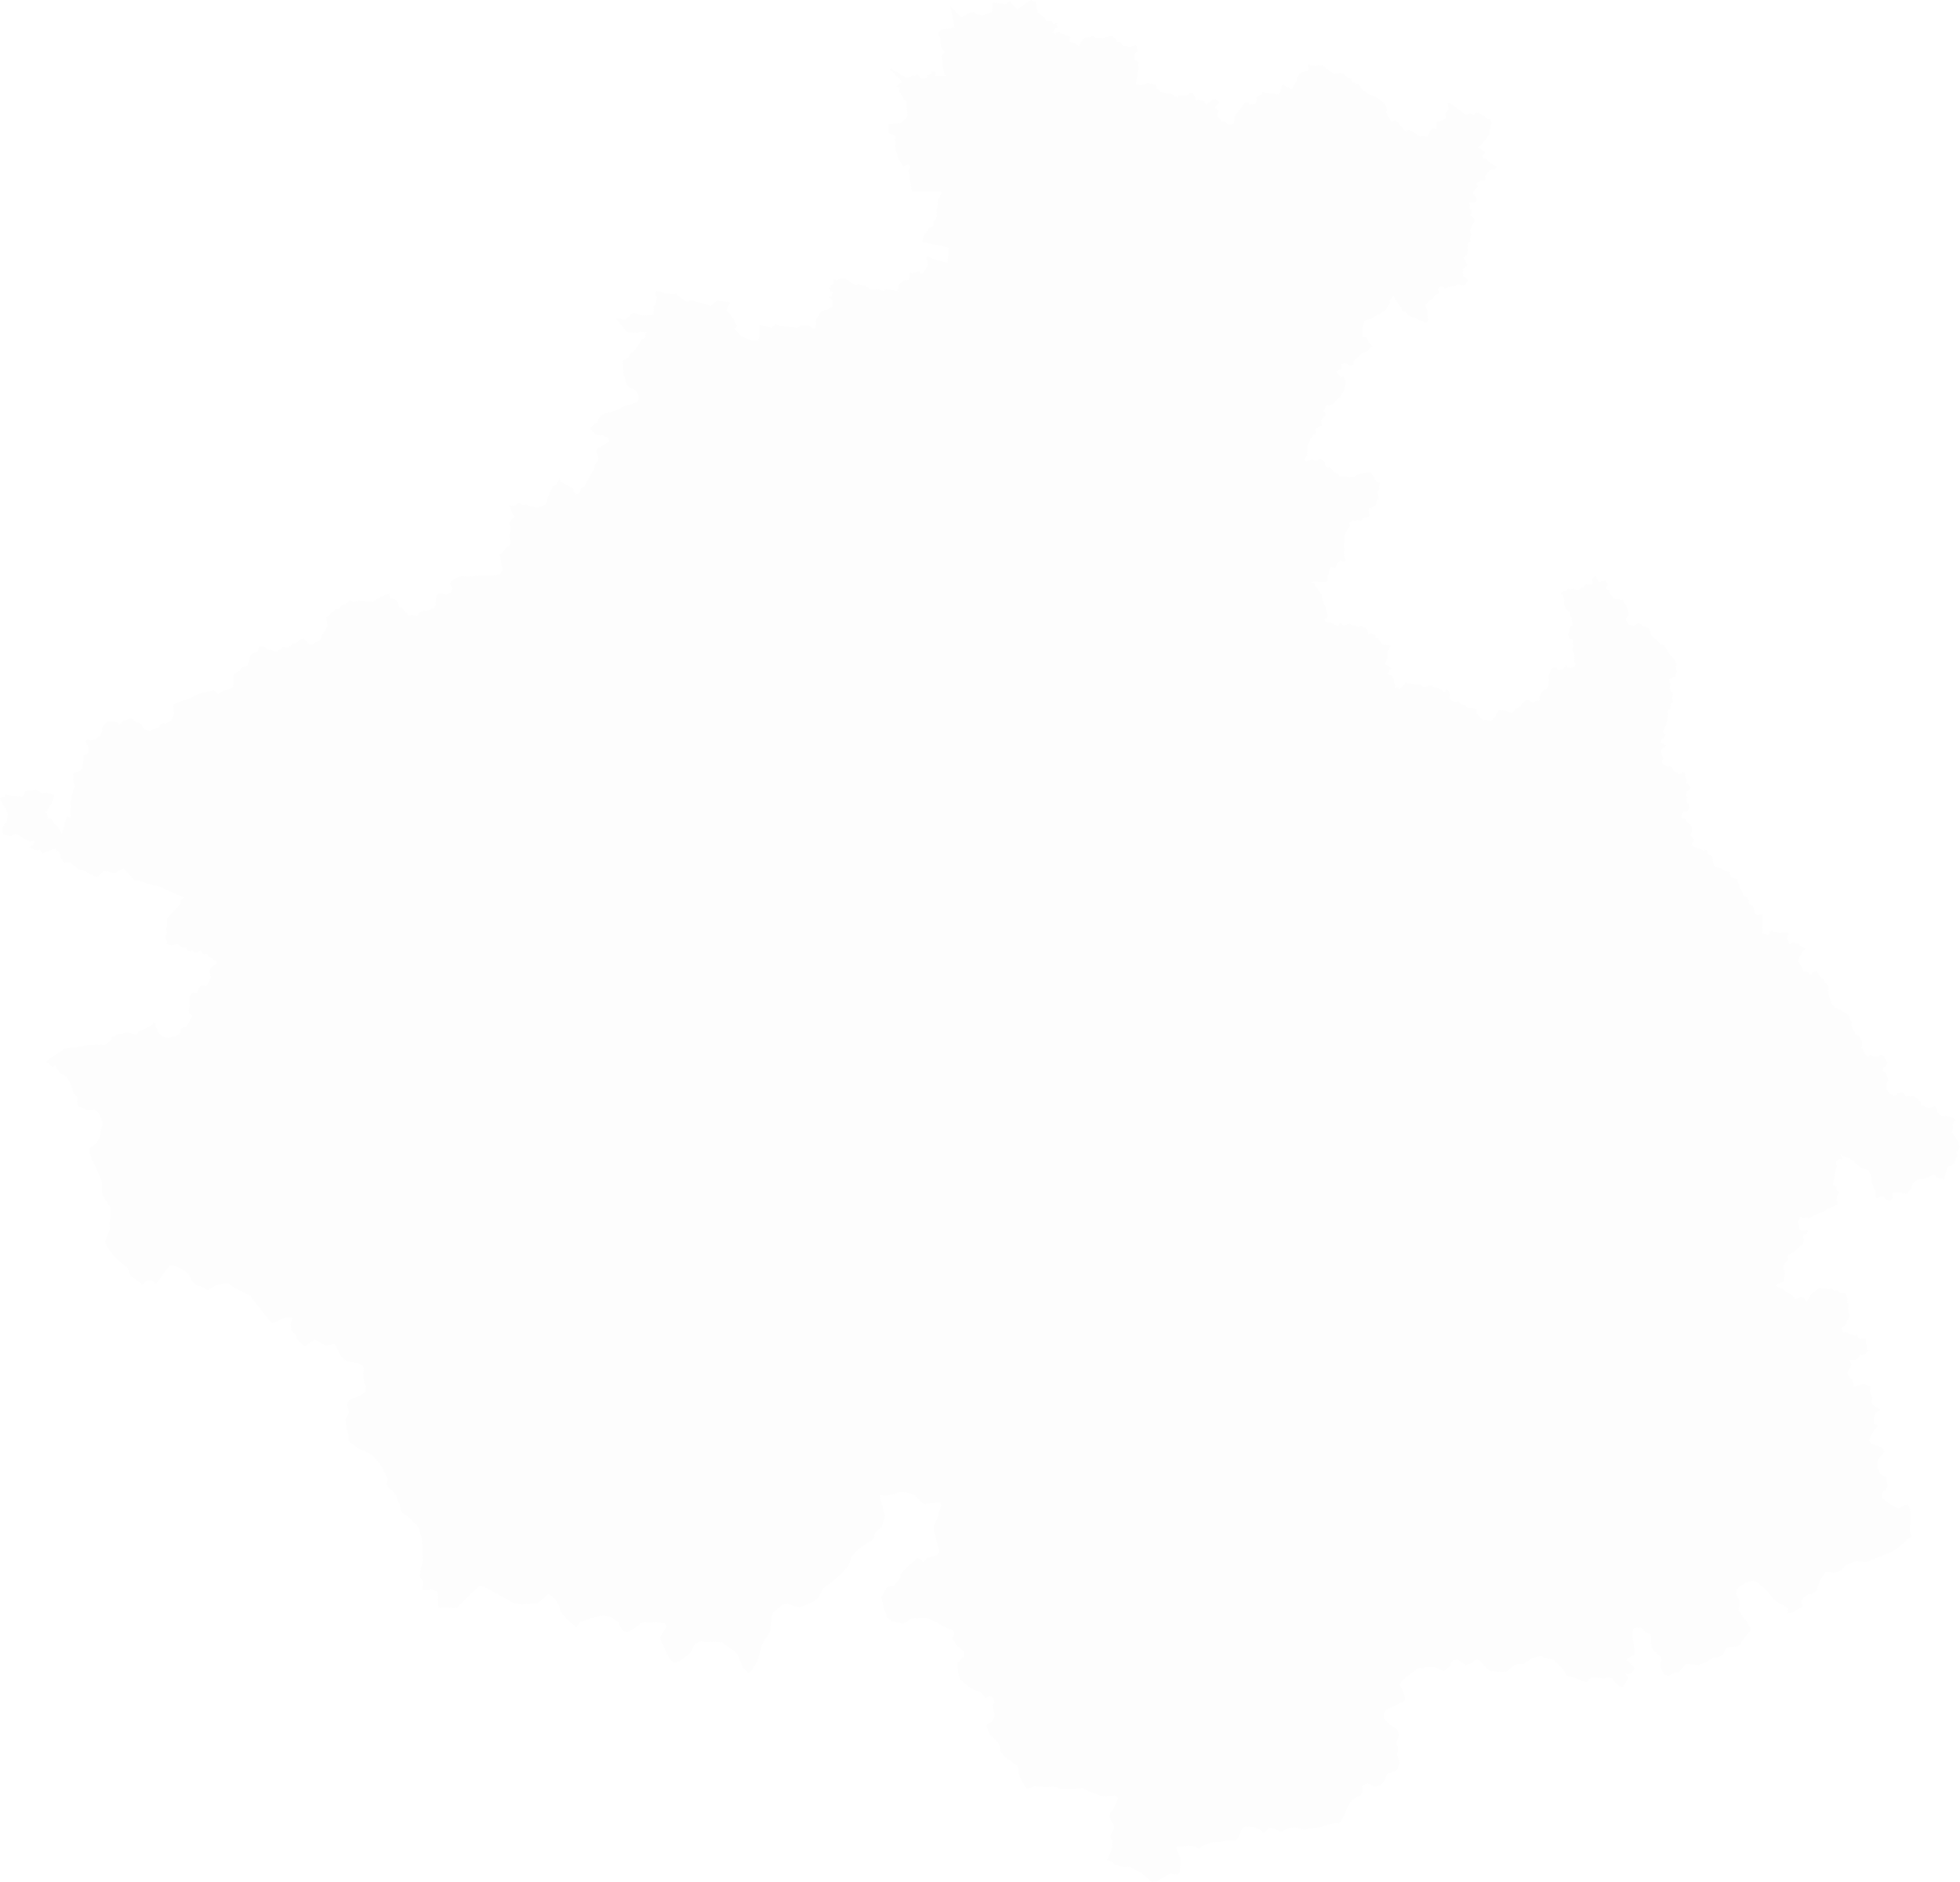 <svg width="875" height="840" viewBox="0 0 875 840" fill="none" xmlns="http://www.w3.org/2000/svg">
<path opacity="0.1" d="M460.139 0L454.133 4.222L450.725 0.489L449.264 1.783L448.125 1.947L446.992 1.463L446.505 1.628L443.096 1.136L442.934 1.301L443.096 3.083L442.769 5.358L438.714 6.816L438.387 7.143L437.413 6.497H436.28L435.63 6.169L435.143 5.523L434.657 5.196L432.709 5.842L429.136 7.79L424.266 2.756L426.054 12.012L424.594 12.658L420.049 13.148L418.75 15.095L419.724 16.716L420.049 20.938L421.832 23.369L421.023 24.024L420.371 24.832L421.185 31.813L422.319 33.916H417.449L417.614 32.133L415.989 31.968L415.667 33.106L413.881 33.596L414.206 34.242L412.907 35.054H411.284L409.337 33.106L408.198 34.08L407.551 33.269L407.224 33.761L405.928 34.57H403.981L403.656 33.915L402.355 33.761V33.434L401.868 33.269L401.381 32.622L400.085 31.813L399.761 31.968L398.787 31.321L398.3 30.675L397.326 30.84V31.159L398.46 31.968L399.92 33.915L400.734 34.407L402.682 36.517L400.085 38.629L401.708 39.111L401.381 40.896L401.546 41.386L402.195 41.55L402.033 41.87L402.195 42.359H402.682V42.679L403.329 43.653L403.494 44.472L404.467 45.118L404.63 45.445L405.117 52.261L401.708 55.018L396.677 55.337V59.559L399.598 60.368L399.76 61.834L399.436 62.154V62.808L399.923 63.127L399.76 63.617L399.923 63.781L399.436 65.075L399.76 65.729L399.598 66.211L401.383 71.406L403.169 74.328L405.766 73.029L406.577 74.655L405.603 75.788L407.064 85.525H420.049L420.373 86.174L420.049 86.339L420.211 86.986H419.886L419.562 87.8L418.75 89.096L418.91 89.907L418.588 90.721L418.91 90.881L418.588 91.53H418.423V92.341L418.101 93.155L418.263 93.477L418.101 93.642L418.263 94.938L418.101 95.263L418.263 96.399L417.776 98.024L416.64 98.833V100.78L415.988 101.267L414.693 101.754L414.528 102.079L413.232 104.188H412.907L412.58 104.675L411.606 107.921L423.619 110.518L422.97 117.334L416.962 115.711L415.666 115.064L414.041 114.413L413.554 114.899L414.206 117.334L414.041 118.794L411.933 122.04L410.797 121.88L410.632 121.553L409.986 121.229L407.876 121.715L407.711 121.553L407.224 121.88L406.415 121.553L405.928 122.202L406.25 123.828L405.763 124.961L403.493 125.123L401.546 126.749L400.572 129.83L401.257 129.967V130.071L395.216 129.018L394.564 129.992L392.129 129.018L388.399 129.183L387.75 128.209L383.043 126.749L381.907 127.395L377.362 124.315H375.252L373.304 125.123L372.168 124.474L372.006 126.422L372.168 127.071H371.519L370.87 127.395L370.705 128.209H370.218L370.058 128.856L370.545 129.183L370.87 130.157L371.844 130.479L371.679 130.966L371.357 131.131L371.192 131.453L371.519 132.264L371.357 132.426L370.218 132.264L370.058 132.913H370.545L371.519 133.887L371.844 134.698L371.519 135.348L371.679 136.159L371.519 137.133L366.325 139.243L364.377 142.651L364.215 146.059L363.241 146.71L360.482 145.25L357.723 145.409L356.1 146.223L348.147 145.572L346.199 144.598L344.414 146.223L339.058 145.085V149.954L338.408 151.901L338.931 152.365V152.381L338.571 152.067L335.649 151.902L331.105 150.281L328.021 146.873L328.995 145.572L327.534 142.492L325.099 139.243L324.125 138.597L326.073 134.861L320.23 134.215L319.743 134.375L317.308 136.487L308.868 134.053L306.596 134.702L303.025 132.267L302.052 130.967L301.078 131.294L296.858 130.967L296.371 130.644L292.962 129.833L292.638 131.618L293.287 132.592L292.638 136.162L291.826 136.322L291.664 136.809L291.826 138.434L291.664 139.243L291.826 140.544L286.308 140.869L283.227 139.73H282.412L279.491 142.491L278.357 142.651L275.436 142.005L275.109 142.491L275.596 142.816L276.41 143.952L279.166 147.36L280.305 148.334L283.873 148.494L284.2 148.818L285.661 148.172L288.742 148.331L288.256 148.98L288.096 149.632L288.256 150.279L288.096 150.766L286.47 151.415L284.2 155.31L282.74 156.935L281.279 157.744L280.952 158.718L279.653 160.503H278.679L278.03 160.99L277.87 161.317L278.03 162.126L278.192 167.159L278.844 168.133L279.331 170.727L280.792 172.837L283.226 173.81L283.873 174.462L285.009 176.41V178.679L284.36 179.331L283.226 179.977L279.166 181.113L277.383 181.925L276.569 182.574L274.949 183.226L273.648 183.385L272.349 184.035H271.7L267.967 185.495L266.671 188.741L265.697 188.903L264.237 190.201L263.585 191.337L265.857 194.096L269.428 194.423L270.402 194.91H271.213L272.027 196.693L271.7 197.18L267.967 199.614L266.993 199.779L266.019 201.562L266.671 202.86L267.158 204.648L266.993 205.621L265.532 207.569L265.046 209.676L263.263 212.597L260.988 217.141L259.367 217.793L258.716 220.227L257.093 220.714L255.959 219.413V218.115L250.438 215.031L249.789 213.571L248.328 216.332L246.707 217.141L244.433 222.334L244.273 223.795L243.299 225.418L239.726 226.556L237.291 226.069L235.021 225.256L233.396 225.418L231.613 224.444L229.987 225.742L227.23 225.583L227.717 226.229L228.691 229.15L229.665 230.611L228.691 231.425L228.204 232.558L227.23 233.207L227.877 235.155L228.039 236.94L227.23 239.215L228.204 242.623L225.283 245.217L223.17 247.651L224.309 254.629L223.335 255.281L223.822 255.768L222.848 256.742L222.361 256.415L221.547 256.577L208.727 257.228L205.966 257.064L203.858 257.875L201.424 259.336L200.937 260.636L201.583 261.932L202.07 262.419L201.424 264.367L199.311 265.34L198.175 265.018L195.903 264.853L195.094 265.505L194.607 267.288L194.442 270.533L194.12 270.696L193.306 271.669H192.659L190.871 272.643L189.086 272.481L187.138 273.455L186.164 274.915L184.216 274.428L181.947 274.591L181.782 273.782L180.973 273.13L179.347 271.182L178.211 271.02L177.399 268.426L176.75 267.939L176.59 267.612L174.156 266.966L173.991 264.853L171.556 265.665L171.069 266.314L170.095 266.152L167.985 267.453L166.365 268.748L162.305 268.261L160.357 268.099L157.6 268.748L156.786 268.099L155.812 268.261L154.027 269.887L152.731 270.047L151.106 271.834L149.81 271.67L148.836 273.13L147.697 273.617L147.21 274.428L145.587 275.564L146.074 279.624L145.749 279.946L145.262 281.407L144.126 282.705L143.152 285.467L142.341 286.113L138.933 287.736L138.123 287.574L137.472 287.087L135.524 284.98L134.388 285.302L131.953 287.249H130.493L129.846 288.388L129.032 288.548L128.058 289.034L126.11 288.71L125.464 289.521L123.676 290.657L122.702 290.982L121.403 290.17L119.293 289.848L118.16 288.71L115.56 288.548L115.398 290.171L114.911 290.822L112.804 291.631L111.83 292.443L111.503 293.416L111.016 295.526L110.691 296.824L107.934 297.96L106.796 299.586L105.335 300.232L105.173 300.719H104.686L104.199 302.02L104.361 305.101L103.874 306.889L103.387 307.211L99.492 308.349L97.544 309.81L95.434 308.022L88.457 309.81L83.91 312.079L79.853 313.378L77.258 314.514L77.418 317.435L77.745 318.086L76.771 321.167L75.957 321.981L75.47 322.141L73.85 323.115L73.198 322.79L71.737 322.955L70.928 324.903L68.981 325.225L67.68 325.711L66.868 326.363L64.758 325.549L63.624 324.738L63.138 323.115L60.376 322.141L59.077 320.681L57.941 320.521L56.967 321.167L54.86 321.817L54.695 322.141L53.234 323.442L52.261 322.303H51.611L49.991 321.981L49.017 322.141L47.716 322.303L46.582 323.277L45.768 324.575L45.608 325.549L45.281 327.334L44.47 328.633H43.983L43.661 329.119L42.36 330.093L41.386 330.255L40.412 330.58L38.791 329.931L38.14 331.067L38.627 332.203L39.114 332.527L39.6 335.124L39.114 336.26L38.627 336.747L37.331 337.234V339.019L36.679 343.076L36.192 343.725L35.056 344.374L33.271 344.861L32.621 345.51L32.784 346.809L32.621 348.107L33.435 350.866L33.108 352.002L32.621 352.651L32.462 354.436L31.975 355.085V356.384L31.323 358.007L31.648 359.467L31.488 361.577L31.648 364.173L31.161 364.985L30.514 364.498L29.7 364.336L27.752 371.801H27.265L27.105 371.152L25.317 368.393L24.831 368.068L24.344 367.906L23.045 365.472H21.262L21.098 363.2L20.124 362.551L20.775 362.064L23.532 357.682L24.184 354.923L20.935 353.787L18.341 353.949L17.367 353.141L16.066 352.489L11.197 353.141L10.55 355.248H10.385L9.736 355.735L8.924 355.248L8.275 355.41L5.516 355.248L2.272 354.601V355.735L0.487 355.897L0 356.221V356.383L0.16 357.035L3.408 362.713L3.246 365.958L2.759 367.257L1.785 367.906V368.555L1.298 369.042L1.134 369.691L0.974 371.314L1.461 372.288L2.435 372.45L2.759 372.774L4.869 373.099L6.817 372.288L8.437 372.774L9.738 373.748L12.985 375.371L12.82 375.696L15.582 375.049L14.932 376.996L12.985 378.13L15.906 379.431L17.042 379.591L17.689 379.104L18.99 380.889L24.831 378.617L25.48 379.915L25.804 379.753L26.941 381.538L27.265 382.999L28.726 385.108H31.488L34.896 387.867L36.03 388.354L36.357 388.192L37.004 388.354L43.009 391.6L43.82 391.275L44.148 390.788L46.417 388.679L47.391 389.003L47.878 388.841L49.177 389.328L51.287 389.652L55.02 387.543L60.216 393.061H61.999L64.598 394.034L71.415 395.819L82.287 400.688L80.667 401.662L80.502 403.609L74.496 409.938V413.509L74.172 414.482L74.496 415.943L74.337 417.241L73.85 417.566V418.377L74.496 420L74.337 421.299L74.824 421.461L76.931 421.948L77.745 421.623L79.366 421.298L80.826 422.597L81.313 422.759L83.101 422.921L83.748 424.382L84.075 424.542L85.209 424.706L85.858 424.219L86.345 425.028L86.669 425.193L88.617 424.869L89.591 424.057L90.565 425.842L91.539 426.005L91.701 425.68L92.353 425.842L92.999 426.978L94.623 427.627L96.735 429.413L96.895 430.062L94.3 431.847L93.814 432.496L93.649 433.794L94.136 436.391L92.188 439.961L91.866 440.123L89.753 439.637L89.266 440.286L87.971 443.207L86.023 442.882L85.536 443.207L84.722 444.83L84.562 447.589L84.884 448.887L84.235 450.834L84.397 452.295L85.696 453.269V453.918L85.209 454.405L84.562 456.028L83.423 457.813L82.614 458.462H82.287L80.826 459.111L80.667 460.734L80.015 461.545L77.905 462.681L77.093 462.519L75.957 463.168L74.983 463.331L74.172 463.003L72.389 462.681L71.737 461.708H71.25L70.114 460.082V459.273L69.468 458.3L69.627 457.488L69.303 456.514L68.494 456.352L68.007 457.326L67.52 457.488L66.706 458.3H66.059L64.271 459.436L62.164 460.082L61.19 461.543L60.538 461.87L57.617 460.896L56.156 460.734L54.373 461.546H52.585L51.938 461.87L51.287 462.519L49.991 462.844L49.826 463.818L47.391 466.09L46.582 466.412L45.608 466.252L39.278 466.412L36.357 467.063L28.726 468.037L28.401 468.359L22.071 472.581L20.61 473.879L23.37 476.149L24.671 475.34L26.131 478.261L27.265 479.235L28.726 480.044L30.027 480.858L32.297 485.726L32.783 487.998L34.569 489.621L34.409 491.893L34.896 493.676L39.114 495.464L42.2 495.301L43.661 496.275L44.635 497.898L45.768 500.657V502.28L44.957 504.714L44.635 507.473L43.009 510.394L40.739 511.855L39.925 512.828V513.964L40.739 516.886L43.174 521.914L45.608 527.756L45.444 532.138L46.255 534.25L46.904 535.224L49.177 538.794L49.339 543.014L48.852 545.77L49.017 548.856L46.904 554.047V554.534L48.043 556.808L50.637 560.376L54.533 564.111L56.967 565.896L58.268 569.626L59.077 569.954L62.81 572.712L63.46 573.686L65.085 571.739L66.219 571.414L67.842 571.574L69.627 573.035L70.763 571.739L73.685 567.357L75.797 564.758H77.418L80.18 566.059L80.826 566.218L84.075 568.493L86.023 572.226L87.806 573.686L90.24 574.335L92.675 575.796H93.162L93.327 575.469L96.248 573.686L101.439 572.712L102.578 573.199L104.039 574.335L111.83 578.555L120.429 589.588L121.728 590.402L123.676 589.915L124.977 588.941L128.058 587.967L130.82 588.292L129.681 590.726L130.006 593.97L131.953 595.757L132.767 597.865L135.362 600.464L136.176 600.951L139.906 598.192L140.718 598.029L145.427 600.626L149.323 599.812L149.969 600.786L152.404 605.495L153.865 606.955L155.812 607.767L159.708 608.416L161.818 609.39L162.305 610.85L162.142 613.444L162.305 615.557L162.629 617.666L163.443 618.478L163.116 621.074L161.331 622.535L158.247 623.995L156.462 624.482L155.653 625.456L155.001 625.943L154.838 627.728L155.325 628.05L155.812 630.484L154.192 633.57L154.839 637.952L155.653 641.036V643.47L157.273 644.444L160.195 646.716L162.142 647.365L166.2 649.472L169.286 653.045L170.747 655.314L173.017 660.023L172.53 662.617L173.669 664.405L175.289 665.216L175.451 665.703L177.237 668.138L177.399 669.76L178.373 671.059L178.86 673.98L180.321 676.09H181.294L186.164 680.796L187.462 683.065V684.039L188.276 686.474L188.763 696.051L188.598 697.671L187.949 699.619L187.462 704.001L188.923 705.788L188.598 709.521L190.059 709.683L192.658 709.356L195.253 710.33L195.58 715.85L195.902 717.633L197.363 717.473L203.858 717.633L204.504 717.146L207.753 713.738L213.918 707.895L215.703 708.06L218.3 709.356L229.664 715.685L232.586 716.012L239.563 715.685L240.864 714.876L244.759 711.468L246.22 712.277L248.167 714.225L249.463 716.172L250.115 718.771L251.089 720.394L254.01 723.64L256.118 725.263L257.254 726.396L257.906 725.263L259.039 723.962L265.045 721.855L269.427 721.041L273.16 721.855L274.461 722.988L276.082 723.962L276.731 725.75L277.87 727.697L279.33 728.344H280.464L283.548 726.561L285.982 724.614L287.608 723.962L290.043 724.289L292.964 723.962L296.86 724.614L297.506 726.074L295.559 729.482L294.912 730.131L294.747 731.43L297.669 738.081L299.781 741.329L300.915 742.141L303.349 741.489L308.219 737.759L309.679 734.673L310.815 733.539L312.763 732.566L315.522 732.89L317.797 732.726L322.502 733.053L324.449 734.673L328.182 737.107L329.643 739.219L331.431 743.923L332.405 745.062L334.188 746.685L334.839 746.358L335.973 745.062L338.248 741.167L340.196 734.026L341.491 731.752L343.115 729.482L344.088 727.21L344.575 721.206L344.9 720.067L348.308 716.986L350.418 715.85H351.555L354.476 716.824L356.748 717.311L359.345 716.659L363.403 714.712L365.188 713.251L367.623 708.71L370.707 706.6L374.927 703.027L378.66 699.132L380.283 694.75L381.419 693.29L383.367 691.342L388.236 687.934L389.047 687.612L390.184 686.638L390.346 686.314L390.184 685.013L391.807 683.066L393.592 681.445L394.891 677.55L395.053 676.09L394.404 674.302L392.78 667.651L393.267 667.164L395.215 667.651L399.11 666.837L401.545 666.025L404.467 666.19L407.875 666.999L409.498 668.46L411.77 670.894L412.907 671.381L417.776 670.572L419.883 670.732L420.048 672.033L418.75 676.901L416.962 680.956V682.744L417.449 685.5L419.396 692.481L419.237 693.127L418.1 694.101L413.718 695.402L412.907 696.535L412.093 697.185L411.446 696.376L409.498 695.402L404.789 699.619L401.867 702.705L402.032 703.838L401.221 705.299L398.946 707.733L396.998 708.06L395.864 708.547L393.43 712.764L394.404 717.471L395.864 720.879L396.024 722.015L397.972 723.475L402.841 724.773L404.954 723.8L405.927 722.826L406.901 722.339L414.04 722.179L418.75 724.449L422.645 726.721L425.24 727.535L426.054 728.831L425.726 730.129L425.08 731.43L427.352 734.673L429.135 735.971L430.274 737.272L430.436 738.733L430.274 739.379L429.135 740.353L428.813 741.002L427.514 742.3L427.187 742.95L428.001 747.818L428.648 749.603L432.708 753.011L435.305 754.472L437.899 755.446L439.038 756.582L439.847 757.88L441.635 757.069L443.096 757.393L444.07 760.155L443.096 760.801L443.42 763.563L444.07 764.696V766.319L443.256 767.293L443.096 768.104L442.609 768.591L440.821 769.405L440.334 770.539L441.96 774.274L445.203 777.355L446.342 779.464L446.504 781.249L447.151 782.385L448.939 784.498L453.808 787.741L454.295 788.393L455.429 793.583L458.35 798.452L459.324 798.29L461.759 797.156L466.141 797.643L470.361 797.478L472.309 797.803L472.795 798.29L474.743 798.617H478.966L483.021 797.965L486.27 799.591L491.948 801.698L493.573 801.86L497.956 801.373L499.089 802.671L496.817 807.867L495.681 809.328L495.356 810.788L495.843 812.409L496.982 814.196L497.304 815.17V816.144L495.843 819.065L495.681 820.039L496.008 820.848L496.655 821.499L496.495 824.907L495.843 826.69L494.06 830.263L496.008 830.75L497.631 832.21L501.851 833.344L504.121 833.184L507.529 834.966L508.99 835.453L514.184 840L516.294 839.835L519.053 838.053L522.462 836.265L525.71 836.752L526.357 836.105L526.684 835.291L527.171 830.75L526.844 828.802L525.383 826.041L525.223 824.256L531.875 823.769L534.31 824.58L535.449 825.229L536.422 824.093L540.805 822.308L544.373 822.146L548.431 821.499L551.352 821.659L552.978 820.199L553.952 816.953L555.412 815.492L558.656 815.33L560.441 815.657L562.229 816.466L563.69 817.927L564.177 818.091L564.824 817.764L566.125 816.466L566.612 815.657L568.881 816.144L571.481 817.44H572.615L574.562 816.144L575.863 815.817L578.458 815.657L581.866 816.631L584.301 816.144L589.332 815.657L592.091 814.518L595.175 813.869H597.61L598.262 813.545L599.071 812.249L602.479 804.781L603.777 803.321L605.725 802.025L607.348 801.538L608.322 799.426L608 797.316L608.487 796.669L610.435 796.018L612.055 796.505L613.191 797.316L614.49 797.643L616.765 796.342L617.898 795.044L618.547 793.748L619.034 791.961L619.686 791.474L621.307 791.149L623.417 790.175L623.904 789.526L624.715 786.932L624.555 785.472L623.741 783.684L624.068 779.789L623.254 778.004L624.555 774.434L623.581 771.675L621.794 770.539L621.147 770.379L617.738 767.131V765.183L618.547 763.236L626.176 759.668L627.312 758.854L627.15 757.234L625.042 751.878L625.689 750.253L632.506 744.897L633.642 744.41L635.103 744.897L636.242 744.088H640.297L644.679 745.871L647.114 743.761L648.574 741.002L650.684 740.68L654.417 743.115L657.179 742.301L658.153 741.167L659.614 740.68L660.423 741.002L663.996 744.897L665.457 745.871L669.999 746.195L672.761 746.036L676.004 743.115L678.117 742.628L680.224 742.787L683.473 740.353L686.881 739.22H688.177L689.803 740.029L693.046 740.515L697.266 744.41L698.403 746.036L699.214 747.496L700.675 748.305L701.976 748.47L707.819 750.74H708.628L709.44 749.604L710.413 748.792H713.175L716.256 749.279L718.044 748.63L719.827 749.117L720.314 750.09L722.427 752.365L724.047 753.174L724.696 752.687L726.969 748.957L725.67 747.169L727.131 747.332L727.456 747.01H727.943L729.403 745.222L729.566 744.575L729.243 743.923L727.456 741.976L726.157 741.327V740.68L726.482 740.353L729.403 738.733L729.728 737.107L728.592 728.996L729.403 726.561L732.325 726.396L733.461 727.208L734.435 728.509L736.22 728.996L736.869 729.483L737.194 731.265L737.034 733.213L737.356 735.485L738.168 736.785L741.252 739.379L741.738 740.68L741.252 742.301L741.416 744.735L743.037 747.496L744.985 747.983L747.746 746.358L749.207 746.523L749.854 746.036L752.451 742.628L758.294 743.115L761.215 742.141L762.841 741.002L765.276 739.707H766.736L769.006 738.893L770.467 735.812L771.119 735.325L775.501 734.838L776.959 734.186L777.768 732.239L779.716 729.642L780.535 728.996L781.182 728.182L781.664 726.883L779.881 724.127L779.396 722.988L778.422 722.339L777.286 720.232L776.148 718.931L776.313 717.146L776.64 716.337V714.39L774.847 711.304L775.174 710.655V709.843L776.475 708.22L779.561 706.273L782.802 705.461L784.266 706.113L787.187 708.383L789.619 710.982L791.402 713.416L793.35 715.036L796.598 716.659L798.219 717.957L797.899 720.067L800.331 719.745L802.933 717.957L804.881 717.146L804.062 714.549L805.201 713.089L806.502 711.955L807.311 711.628H808.776L810.879 710.008L812.672 704.974L814.774 701.891L815.593 701.566L818.834 702.053L820.944 701.404L822.565 700.43L823.704 698.645L828.57 696.698L832.958 697.185L834.096 696.863L844.644 692.641L847.885 690.369L849.995 688.586L851.296 687.125L853.408 685.987L852.599 683.066L852.916 675.276L852.434 672.679L851.46 671.381L850.159 671.706L848.539 673.006L847.073 673.166L843.834 671.381L840.258 668.625L840.094 666.999L840.586 665.539L841.56 665.217L842.696 663.269L842.042 659.209L839.447 658.073L837.992 654.341L838.146 653.045L837.992 652.558L838.965 650.77L840.421 649.31L841.232 647.69L840.421 646.229L835.225 644.281L834.416 642.821L835.07 641.196L836.853 638.112L837.172 637.952L837.991 636.651V636.005L836.69 635.518L836.526 633.243L837.018 630.971L837.335 630.484L839.447 629.348L839.12 628.862L836.691 627.563L835.879 626.754L835.387 625.454L836.044 623.833L835.387 622.695L835.07 622.208L834.743 620.912L835.07 619.124L834.743 618.8L832.303 617.826H831.01L827.434 618.965V617.826L826.787 615.719L825.814 614.905L825.005 613.444L824.677 613.282L824.84 612.149L826.306 609.874L826.46 608.741L826.141 607.767L825.814 607.44L825.979 607.115L828.089 606.953L829.227 606.466L830.036 605.655L830.356 604.519L831.492 604.846L832.631 604.519L833.604 603.22L834.413 603.058L834.578 602.734H833.932L833.44 601.925L833.605 600.299L833.277 600.137L832.958 599.326L833.123 597.378L831.822 597.216L830.683 597.703L829.544 597.056L829.227 596.405L829.382 595.596L828.254 596.083L826.95 595.596L825.649 595.431L824.193 594.622H822.728L822.246 592.834L822.411 592.347L824.193 591.214L824.358 590.887L824.678 589.267L825.814 587.806L825.005 584.233L825.167 581.964L824.678 581.15L824.84 579.529L824.031 577.582L823.539 577.255L821.591 577.095L820.136 575.794L818.835 576.121L817.696 575.148L816.403 575.47L812.18 574.82L808.777 577.417L807.958 578.391L806.829 580.825L805.855 580.338L805.363 579.042L803.907 578.878L802.769 579.529L802.114 579.364L801.468 579.851L801.141 579.689L800.986 578.878H800.659L800.332 578.391L798.219 576.768L797.091 576.608L796.117 575.307L794.816 574.983L792.703 573.847L794.004 572.873L795.789 572.226L796.436 571.739V570.601L796.926 568.004L796.436 567.03L796.117 565.245L796.599 564.109L797.899 562.811L798.219 562.002L797.899 560.704L798.219 560.217L800.332 559.081L801.96 557.942L802.279 557.296L802.769 557.134L803.253 556.322L804.881 555.508L805.036 554.375L805.363 553.888L805.036 552.1L805.201 551.126L806.502 550.804L807.311 549.019L804.062 549.179L803.253 548.692L802.769 545.611L802.934 544.638L803.58 543.177L805.363 543.501L806.664 543.337L807.149 543.664L808.285 543.502L810.232 542.363L812.992 541.067L814.455 540.743L815.429 539.607H816.24L817.376 538.795L818.835 538.308L820.618 537.335L819.971 535.874L820.136 533.764L821.272 532.139L820.136 531.492L819.809 531.006L819.971 529.705L819.162 529.545L818.188 528.896L819.644 521.428L820.136 520.781L819.644 518.994L820.136 517.86L820.945 517.373V517.211L822.41 517.533L822.565 516.887L822.246 516.724L821.437 514.939L822.892 515.913L824.031 516.724L825.814 517.046L826.306 517.533L827.762 518.185L828.089 519.321L829.547 519.968L829.709 520.295L830.848 521.268L832.149 521.755L834.251 522.242L834.578 523.54L835.39 524.349L835.225 524.676L835.552 525.81L835.39 526.461L836.364 530.192L837.018 531.005L837.338 531.979L837.173 533.44L837.665 534.9L839.283 534.251L840.586 533.927L841.068 534.251L841.723 535.225L842.205 535.547L843.836 535.874L844.964 534.9L845.129 534.414L844.81 533.764V532.953L845.292 532.304L848.541 532.139L849.025 532.466L849.188 532.791L850.161 532.466L850.808 532.791L851.627 532.626L852.436 531.165L853.248 530.678L853.895 528.084L855.842 526.624L857.306 526.137L858.444 526.297L859.738 525.65L861.039 525.488L862.013 525.001L862.66 524.349L863.314 524.19L864.443 525.488L868.018 526.297L868.338 524.349L869.639 520.619L870.777 520.454L872.395 519.159L873.207 516.886L873.699 516.4L874.026 515.586L873.369 514.452V514.125L873.861 513.803L875 512.018L874.343 510.395L874.508 509.908L871.424 505.526L871.914 503.092L871.587 502.118L872.398 500.658L872.725 500.493L872.887 499.684L872.398 499.197L868.829 497.899L867.691 498.224L866.235 497.737L864.934 496.598L864.607 495.465L864.769 495.138L864.122 494.004L863.633 493.677L861.365 494.651L859.572 494.164L859.253 493.677L857.625 493.355L857.306 491.57L856.497 491.083L856.332 490.434L854.869 489.46L853.411 489.135L852.921 489.46L851.947 489.295L850.973 489.46L850.488 489.135L849.999 487.999L849.025 487.675L848.051 487.835L846.912 488L846.758 488.486L846.103 488.973L845.292 489.135L844.81 488.649L843.508 487.999L842.208 486.374L842.043 484.105L842.862 482.157V481.346L842.208 480.21L842.37 479.558L842.208 479.071L841.724 478.584L840.423 478.097L840.749 476.477L841.723 475.99L842.37 474.854L842.535 474.043L841.888 473.229L841.561 472.095L840.75 471.122L839.449 470.959L838.802 471.446L838.475 471.281L837.339 471.609H836.527L834.744 470.795L834.417 471.446L834.098 471.608L833.279 471.281L832.632 470.635L831.823 468.687L830.849 467.551L831.496 466.578L831.176 466.253V465.926L831.496 464.63L830.849 464.143L829.875 462.196H829.229L828.09 461.544V460.735L826.789 458.623L826.462 457.003L826.627 456.189L825.815 454.893V453.919L824.841 452.621L823.221 451.972L823.058 451.485L822.412 451.32L821.438 450.511L820.946 450.833L820.464 450.024L818.836 449.859L818.671 448.726L818.189 448.564L817.697 448.077L817.378 446.451L816.723 445.643L816.569 444.504L816.404 443.208L815.914 442.235L816.241 441.261L816.076 439.8L814.621 438.502L814.129 437.041L813.647 436.879L812.181 435.581L811.699 434.12L811.045 433.633L810.88 433.147L809.097 434.12L808.777 434.767L808.286 434.932L807.804 434.767L806.83 433.633L806.175 433.793L805.037 433.306L804.882 432.498L804.39 431.846L803.908 430.712L803.416 430.55L802.769 429.09L803.254 427.142L803.743 426.655L804.39 425.195L806.011 423.41L804.555 422.436L803.743 422.274L803.254 421.135L801.961 420.975L800.332 420.648L799.194 421.462L798.712 421.3L797.9 419.028L798.065 417.243L798.547 416.918L798.385 416.269L797.738 416.431L795.625 416.107L794.816 416.594L793.031 415.944L792.222 416.107L791.73 415.944L791.083 415.295L790.11 415.782L789.947 416.756L788.974 417.405L788.162 416.918H787.508L786.699 416.431L787.026 415.457L786.699 413.672L787.026 413.185L786.699 411.887L787.026 410.589L786.861 408.155L786.534 407.992L784.586 408.479L784.104 408.317L782.966 406.856L783.13 405.72L782.638 404.909L782.484 404.098L781.018 403.611L780.536 402.799L780.856 402.15L780.209 401.501L779.882 400.527L778.261 399.553L777.45 397.281L776.795 396.795L776.476 396.308L776.641 395.172L775.667 393.387L775.821 392.737L775.667 392.413L772.9 391.601L772.091 389.979L772.253 389.329L770.633 388.68L769.981 389.005L769.819 388.68L769.981 388.356L769.332 388.193L768.845 387.707L768.033 387.544L765.436 386.733L764.949 385.759L764.462 382.189L762.19 381.053L762.028 380.241L762.19 379.755L761.054 379.105L760.729 379.755L758.782 378.781L757.808 378.619L755.211 377.485V376.511L755.698 376.184L756.347 374.564L754.886 373.263V371.965L755.211 371.316V369.209L754.724 368.235L753.103 366.774L752.13 365.314H751.802L750.669 364.987L750.504 364.5L751.478 362.228L751.965 362.065L753.103 362.228L754.399 360.445L754.077 359.793L753.912 358.657L753.426 358.498L752.776 357.197L752.938 356.55L753.425 355.898L752.616 354.762L752.938 353.302L753.59 353.142L754.399 352.168L754.564 351.03L752.616 349.247V348.92H753.103L752.616 346.973L752.129 346.326L752.289 345.187L751.965 344.701H751.315L750.504 345.352L749.53 345.512L747.095 343.892L746.286 342.431L745.472 341.944L744.661 342.266L742.391 340.971L741.904 340.157L742.064 339.183L742.551 338.858V338.371L741.739 336.911L741.417 335.128L742.551 333.668L743.365 333.503L743.852 332.367L743.525 332.529L742.878 332.367L742.391 331.88L741.417 331.555L741.577 330.095L742.713 329.286L743.2 328.472L743.525 327.66H743.038L742.391 327.011V326.524L743.687 323.93L744.661 319.062L744.499 317.436L744.986 316.787L745.959 316.3L745.8 315.489L745.959 314.68L745.8 314.028L746.609 313.706L746.933 312.892L746.446 312.246L746.287 311.272L746.933 309.971L746.609 309.16L745.313 307.377L745.472 306.403L745.8 306.238L745.959 305.589L745.635 305.102L745.148 303.969L745.313 303.155L747.26 302.181L747.747 302.343L748.556 299.747L748.234 297.64L748.556 296.179L748.069 295.205L744.661 291.146L743.038 288.062L742.391 287.575H741.577L740.93 287.251L739.47 285.468L737.195 283.843L736.708 281.895L736.061 280.435L734.76 279.626L733.462 279.299L731.839 278.165L731.192 278L730.053 279.139L729.566 279.299L727.132 278.974L726.645 278.325L726.483 277.513L725.996 277.027L725.836 276.053L725.996 275.731L727.132 274.757V273.943L726.81 273.132L726.483 271.671L725.836 270.048L724.697 268.428L724.535 267.614L723.401 267.776L722.914 267.289H721.941L721.454 267.614L719.993 266.64L719.506 265.829L719.019 265.507L718.532 264.533V263.559L717.88 263.394L716.907 262.585V262.258L717.718 261.285V260.473L716.585 258.85L715.933 259.337H714.797L714.31 259.824L713.823 259.664L713.011 258.69L712.689 257.065H712.362L711.064 258.039L710.577 258.69L711.064 260.151L710.901 260.638L710.414 260.96L707.82 260.798L707.006 261.934L705.545 262.745L704.571 263.394H703.76L702.137 262.745L701.003 263.072L699.864 262.745L699.378 263.559L698.891 263.881H698.082L696.781 264.855L696.943 265.18L697.595 265.666L698.404 267.776L698.241 269.561L698.891 271.671L700.838 273.296L701.003 275.079L701.977 276.053L701.65 276.704L702.137 278.812L701.325 279.461L700.516 280.759L700.676 281.733L700.029 282.869L700.351 284.816L702.137 285.468L702.299 286.115L702.137 287.251L702.464 287.738V288.711L701.977 289.685V290.337L702.464 290.983L702.786 292.444L702.624 295.365L703.273 296.014L703.438 296.501L702.624 297.64L701.163 298.286L699.702 297.64L699.216 296.826H698.891L698.242 298.126L697.43 298.773L696.294 299.1L695.482 298.935L694.833 297.962L694.346 297.799L692.885 298.286L692.239 298.935L691.752 300.883L691.265 301.535L691.587 303.804L691.265 304.456L691.425 305.751L690.126 307.699L689.152 307.864L687.692 309.811L687.205 310.945L687.37 312.405L686.883 312.892L686.069 312.732L684.283 313.541L682.822 312.732L681.686 312.405L679.414 313.706L678.927 315.167L676.33 316.627L675.843 317.436L675.032 318.248L670.814 316.949L670.487 317.274L669.026 316.787L668.702 317.761L667.893 318.734L667.728 319.708L666.592 320.522L666.432 321.169L665.458 321.818L663.023 321.169L662.372 321.496L661.076 320.522L659.288 318.41L659.128 317.114L659.288 316.787L658.963 316.462L657.502 315.976L656.366 316.14L654.906 315.813L654.419 315.326L654.259 314.84L652.311 314.353L651.172 313.054H650.685L650.199 313.379L648.576 313.054L647.764 312.568L646.955 311.594L647.442 310.62L646.79 308.51L646.303 307.864H645.654L644.842 308.837H644.356L643.382 307.864L642.245 307.212L639.973 306.725L639.486 306.076H638.512L637.863 305.751L637.376 306.403L635.591 306.563L634.782 306.238L634.295 305.589H631.86L631.373 305.102L630.4 305.264L629.261 304.942L628.612 305.102L627.478 304.456L627.151 305.102L625.366 307.212L624.392 307.536L624.232 307.377L624.392 306.89L623.096 307.05L622.769 306.403L623.096 305.916L622.769 305.429L622.444 305.264L622.284 302.995L621.148 301.37L620.009 301.207L619.522 300.883V300.561L620.174 299.747V299.1L620.983 298.448V298.126L619.2 296.826L618.549 296.666L618.227 296.339V296.014L618.876 295.04L619.523 293.418L619.363 290.823L620.174 289.85L620.337 289.036L620.661 288.711V288.224L620.009 287.902L618.227 287.737L617.74 287.902L616.601 286.929L615.467 285.303V284.654L614.98 284.816L613.844 284.494L614.166 283.52L612.706 283.034L612.059 282.382L611.245 283.034H610.598L610.758 282.547L610.271 280.921L609.462 280.112H608.65L608.163 279.785L608.001 279.461L607.514 279.299L606.376 279.785L604.915 279.139H603.132L602.967 278.652L602.48 278.325L599.886 279.299L599.399 278.974L598.425 277.838H598.263L598.098 278.325L597.451 279.299H596.964L594.69 278.325L594.203 277.838L592.255 277.678L591.768 277.351L591.121 276.377L591.933 276.053L592.742 274.917L591.608 270.535L591.121 269.888V269.402L590.147 267.127V265.342L588.524 263.559L588.2 262.585L587.226 261.772L586.577 260.311H585.765L585.278 259.986L585.141 259.578L591.933 259.662L592.742 259.175L592.579 257.228L593.229 256.092V255.118L593.715 253.657L594.202 253.171L596.15 253.333L597.124 251.223L597.776 251.061L598.263 250.249L599.883 250.736L600.37 250.574L600.697 250.087L600.045 248.627L599.883 246.192L600.21 245.546L599.883 244.085V242.46L600.21 241.973L600.045 240.512L600.21 238.889L600.857 237.429H601.184L601.671 235.968L602.158 235.644L602.645 234.835V234.183L602.318 233.696L602.645 233.047L604.106 232.236L604.915 232.722L605.888 232.073L606.375 232.4L607.349 232.56L607.836 232.4L608.323 231.427L608.975 230.94L611.082 230.613L611.409 229.801L610.922 228.178L611.245 226.718L612.218 226.88L613.03 225.906L614.166 225.584L614.653 224.77L614.491 224.283L614.978 222.985L615.627 222.663L614.978 220.551L614.818 219.415L615.792 218.441L615.627 217.467L616.114 215.36L615.465 215.52L614.491 215.033L614.166 214.222L613.679 214.059V212.926H613.192L612.543 211.952L612.219 210.978L611.732 210.814L608.488 211.138L605.888 211.952L605.08 212.599L604.106 212.926H603.132L599.883 212.599H598.098L597.289 211.787L597.448 211.465L595.663 210.814L595.014 210.327L594.689 209.353L593.553 208.544L592.255 208.704L591.933 208.379L591.446 207.084V206.27L590.145 205.136L589.011 204.809L588.359 205.458H586.899L586.249 205.136H585.438L583.49 205.945L582.841 205.783L582.516 205.296V204.485L583.49 203.349L583.815 198.32L584.629 197.182L584.789 196.046L585.762 195.072L586.412 194.098L587.223 193.774L587.55 192.965L587.223 191.826L587.55 191.339L588.197 191.017L588.846 190.365L590.145 189.879L589.658 187.609L591.605 185.497L591.768 184.688L590.794 183.549L591.768 181.767V181.28L592.741 180.793L593.228 181.28L595.341 180.141L597.611 177.385H598.262L598.909 175.924L599.723 174.786L600.37 173.003L600.697 169.917L600.045 168.781L599.883 167.808L599.723 168.135L598.585 168.621L598.263 168.457V167.648L597.289 166.996L597.124 166.347L596.315 165.7L597.124 165.535L597.776 165.049L598.909 164.727L598.749 162.779L598.909 162.452L599.723 162.292L599.883 161.965L601.506 162.452L602.158 162.939L602.805 163.101L603.941 162.939L604.265 162.292L604.106 161.641L604.915 160.18H605.566L608.161 157.424L609.622 157.259L610.595 156.61L611.245 155.636L612.705 154.502L611.731 153.364L611.082 153.042L609.949 150.443L608.323 150.608V146.061L608.81 144.113L609.621 142.818L612.218 142.331L614.491 140.705L615.792 140.383L616.766 139.41L618.386 138.596L620.496 135.188L620.334 134.054L622.122 132.107L623.742 134.863L625.53 137.297L626.017 139.083L627.151 138.923L627.638 139.245L628.611 140.87L629.585 141.03L630.886 141.679L631.86 141.844L633.643 142.977L636.078 143.791H637.051L637.538 143.14L637.703 142.331L637.216 140.543L637.538 139.083L636.402 136.811V136.324L637.052 135.35L639.164 133.402H639.811L639.973 132.594L640.625 131.78L642.408 130.806V129.994L641.921 129.345L642.085 128.372L643.219 127.885L643.546 128.047L644.355 127.885L645.007 128.858L645.654 128.699L646.628 128.047L649.549 127.725L651.172 126.751L651.497 127.238L653.931 127.398L654.418 127.073L654.745 125.937L655.554 125.291L655.392 124.964L655.068 124.804L654.418 123.83L653.772 123.503H653.12L653.285 122.042L652.958 121.718L653.285 120.744L652.958 120.257L655.068 118.31L653.445 114.902L655.068 113.441L655.392 111.981L655.232 108.737L656.366 107.764L656.528 107.437L656.206 106.625L656.366 105.976L656.693 104.356L656.206 102.568L658.314 98.673V98.186L657.667 97.053L656.366 96.239L656.206 95.752H656.366L656.853 95.105L656.693 93.48L656.206 93.158L656.041 92.831L656.206 91.37L655.879 90.883V90.396L658.8 90.237L659.128 89.75V88.776L658.314 86.988L657.827 86.829L657.502 86.177L657.989 85.041L659.615 83.58V83.093L659.128 81.795L659.615 81.308L661.722 80.499L662.371 80.659L663.023 80.499L663.183 79.039L662.858 78.874L662.696 78.552L663.345 78.225L664.971 75.953L666.754 75.793L667.565 75.466L668.214 74.657L664.484 72.058L663.67 70.924H663.183L662.049 70.597L661.884 69.464L662.858 68.16L662.696 67.516H662.371L661.076 66.378L659.615 66.051L659.774 65.569L661.076 64.922L661.885 63.784L663.345 62.156L665.131 59.562L664.971 59.397L664.806 58.261L665.293 57.287L665.458 55.994L665.945 54.855L665.293 53.073L664.157 53.238L663.345 52.581L662.696 51.772L661.562 51.29L660.748 50.471L659.128 50.151L657.989 51.29L656.366 50.633L654.581 51.29L651.172 48.851L650.363 48.524L650.198 48.042L647.115 45.929L646.303 46.094L646.628 48.851L645.981 49.497L645.167 50.963L645.654 52.099L645.329 52.746L644.193 53.557L643.381 53.719L642.572 54.211L641.434 54.366L641.272 57.614L639.973 57.287L639.164 57.452L638.999 57.779L638.35 58.588L638.025 59.889L637.052 61.026L635.756 60.699L633.968 60.862L630.722 58.752L629.099 58.105L628.125 58.26L627.8 58.587H627.313L625.366 56.313L624.716 55.184L623.742 54.53L623.096 53.718L620.983 54.21L620.009 52.263L619.522 51.609L619.36 50.962L618.714 49.988L619.2 49.177L618.714 47.394L618.062 46.256L616.114 44.628L613.357 42.845L611.897 42.361L611.083 42.199L609.462 40.733L608.488 40.413L606.541 37.492H605.24L604.753 36.838L603.619 36.519L602.967 34.891L601.506 34.736L601.02 34.082L600.533 33.762L599.883 32.943H598.91L598.098 32.461L595.663 33.108L593.394 31.65L592.907 30.996L591.606 30.349L591.446 29.703L590.472 29.213L588.687 29.048L587.386 29.375L585.116 29.213L584.629 28.894L583.818 28.567L584.142 30.996L583.977 31.488L583.655 31.65L582.354 31.815L579.922 33.108L579.76 33.917L579.435 34.082L578.786 35.056L578.948 35.864L577.812 37.657L577 39.605L576.351 39.759L575.213 38.95L574.079 38.786L573.592 38.466L573.265 37.812L572.456 37.977L572.131 38.466L571.804 40.251L570.995 42.034L570.671 42.199L569.21 42.034L568.883 41.707H566.613L563.691 41.06L563.04 42.361L562.393 42.526L560.77 43.5L561.092 44.473L560.605 46.094L559.958 46.421L557.683 46.575L557.524 45.929L557.196 45.767L556.223 45.602L555.249 46.421L554.115 48.368L553.466 49.015H553.141L552.979 49.661L552.655 50.151L551.518 51.125L551.194 52.098L550.867 55.02L550.38 55.339L548.919 55.666L547.785 55.339L546.971 53.883L545.997 54.211L545.188 53.883L544.05 52.263L543.403 51.936L543.563 50.316L543.89 50.151L544.215 49.342L542.589 48.368L542.429 47.876L542.754 47.23L543.563 46.575L544.214 45.767V45.447L543.563 45.12L542.589 44.146L541.293 44.473L540.806 45.12L539.021 46.256L538.371 46.421L538.047 46.256L537.56 45.12L534.963 44.473L534.151 44.955L533.989 45.282H533.824V43.981L533.178 42.846L532.364 41.552L532.042 41.388L531.068 41.552L530.416 42.199L529.769 42.526L526.199 42.681L525.874 43.5L525.547 43.654L522.952 41.872H521.978L518.083 41.06L516.46 39.278L515.973 37.812L515.486 37.657L512.24 37.165L509.643 37.977L507.209 37.812L507.044 37.492L508.182 30.349L508.018 29.048L508.182 27.92L508.018 27.593L506.557 26.619L506.397 26.292L506.722 23.86L507.695 22.724L507.531 20.612L506.722 20.13L504.936 20.939L503.962 21.104L502.661 20.45L501.687 20.612L501.201 20.285L500.227 18.829L498.766 18.664L497.792 17.209L496.331 15.908L495.198 16.235L493.897 16.39L492.763 17.044L491.302 16.882L489.027 17.044L488.381 16.235L487.407 16.07L486.433 16.555L484.485 16.717L483.836 17.209L483.025 18.182L481.724 20.449H481.402L480.59 19.638L479.941 19.311L479.129 19.156L477.506 18.664L477.341 18.017L477.993 16.717L477.506 16.07H476.695L473.286 14.769L473.124 14.442L472.637 14.287L472.312 14.607L471.663 14.442L471.176 15.261L469.878 14.442L471.011 12.659L472.15 12.495L471.663 10.712L472.15 10.228L471.826 10.066L470.365 10.874L469.716 9.574H466.956L466.469 7.953L463.221 5.524L462.412 0.655L460.139 0Z" fill="#E6E9ED"/>
</svg>
